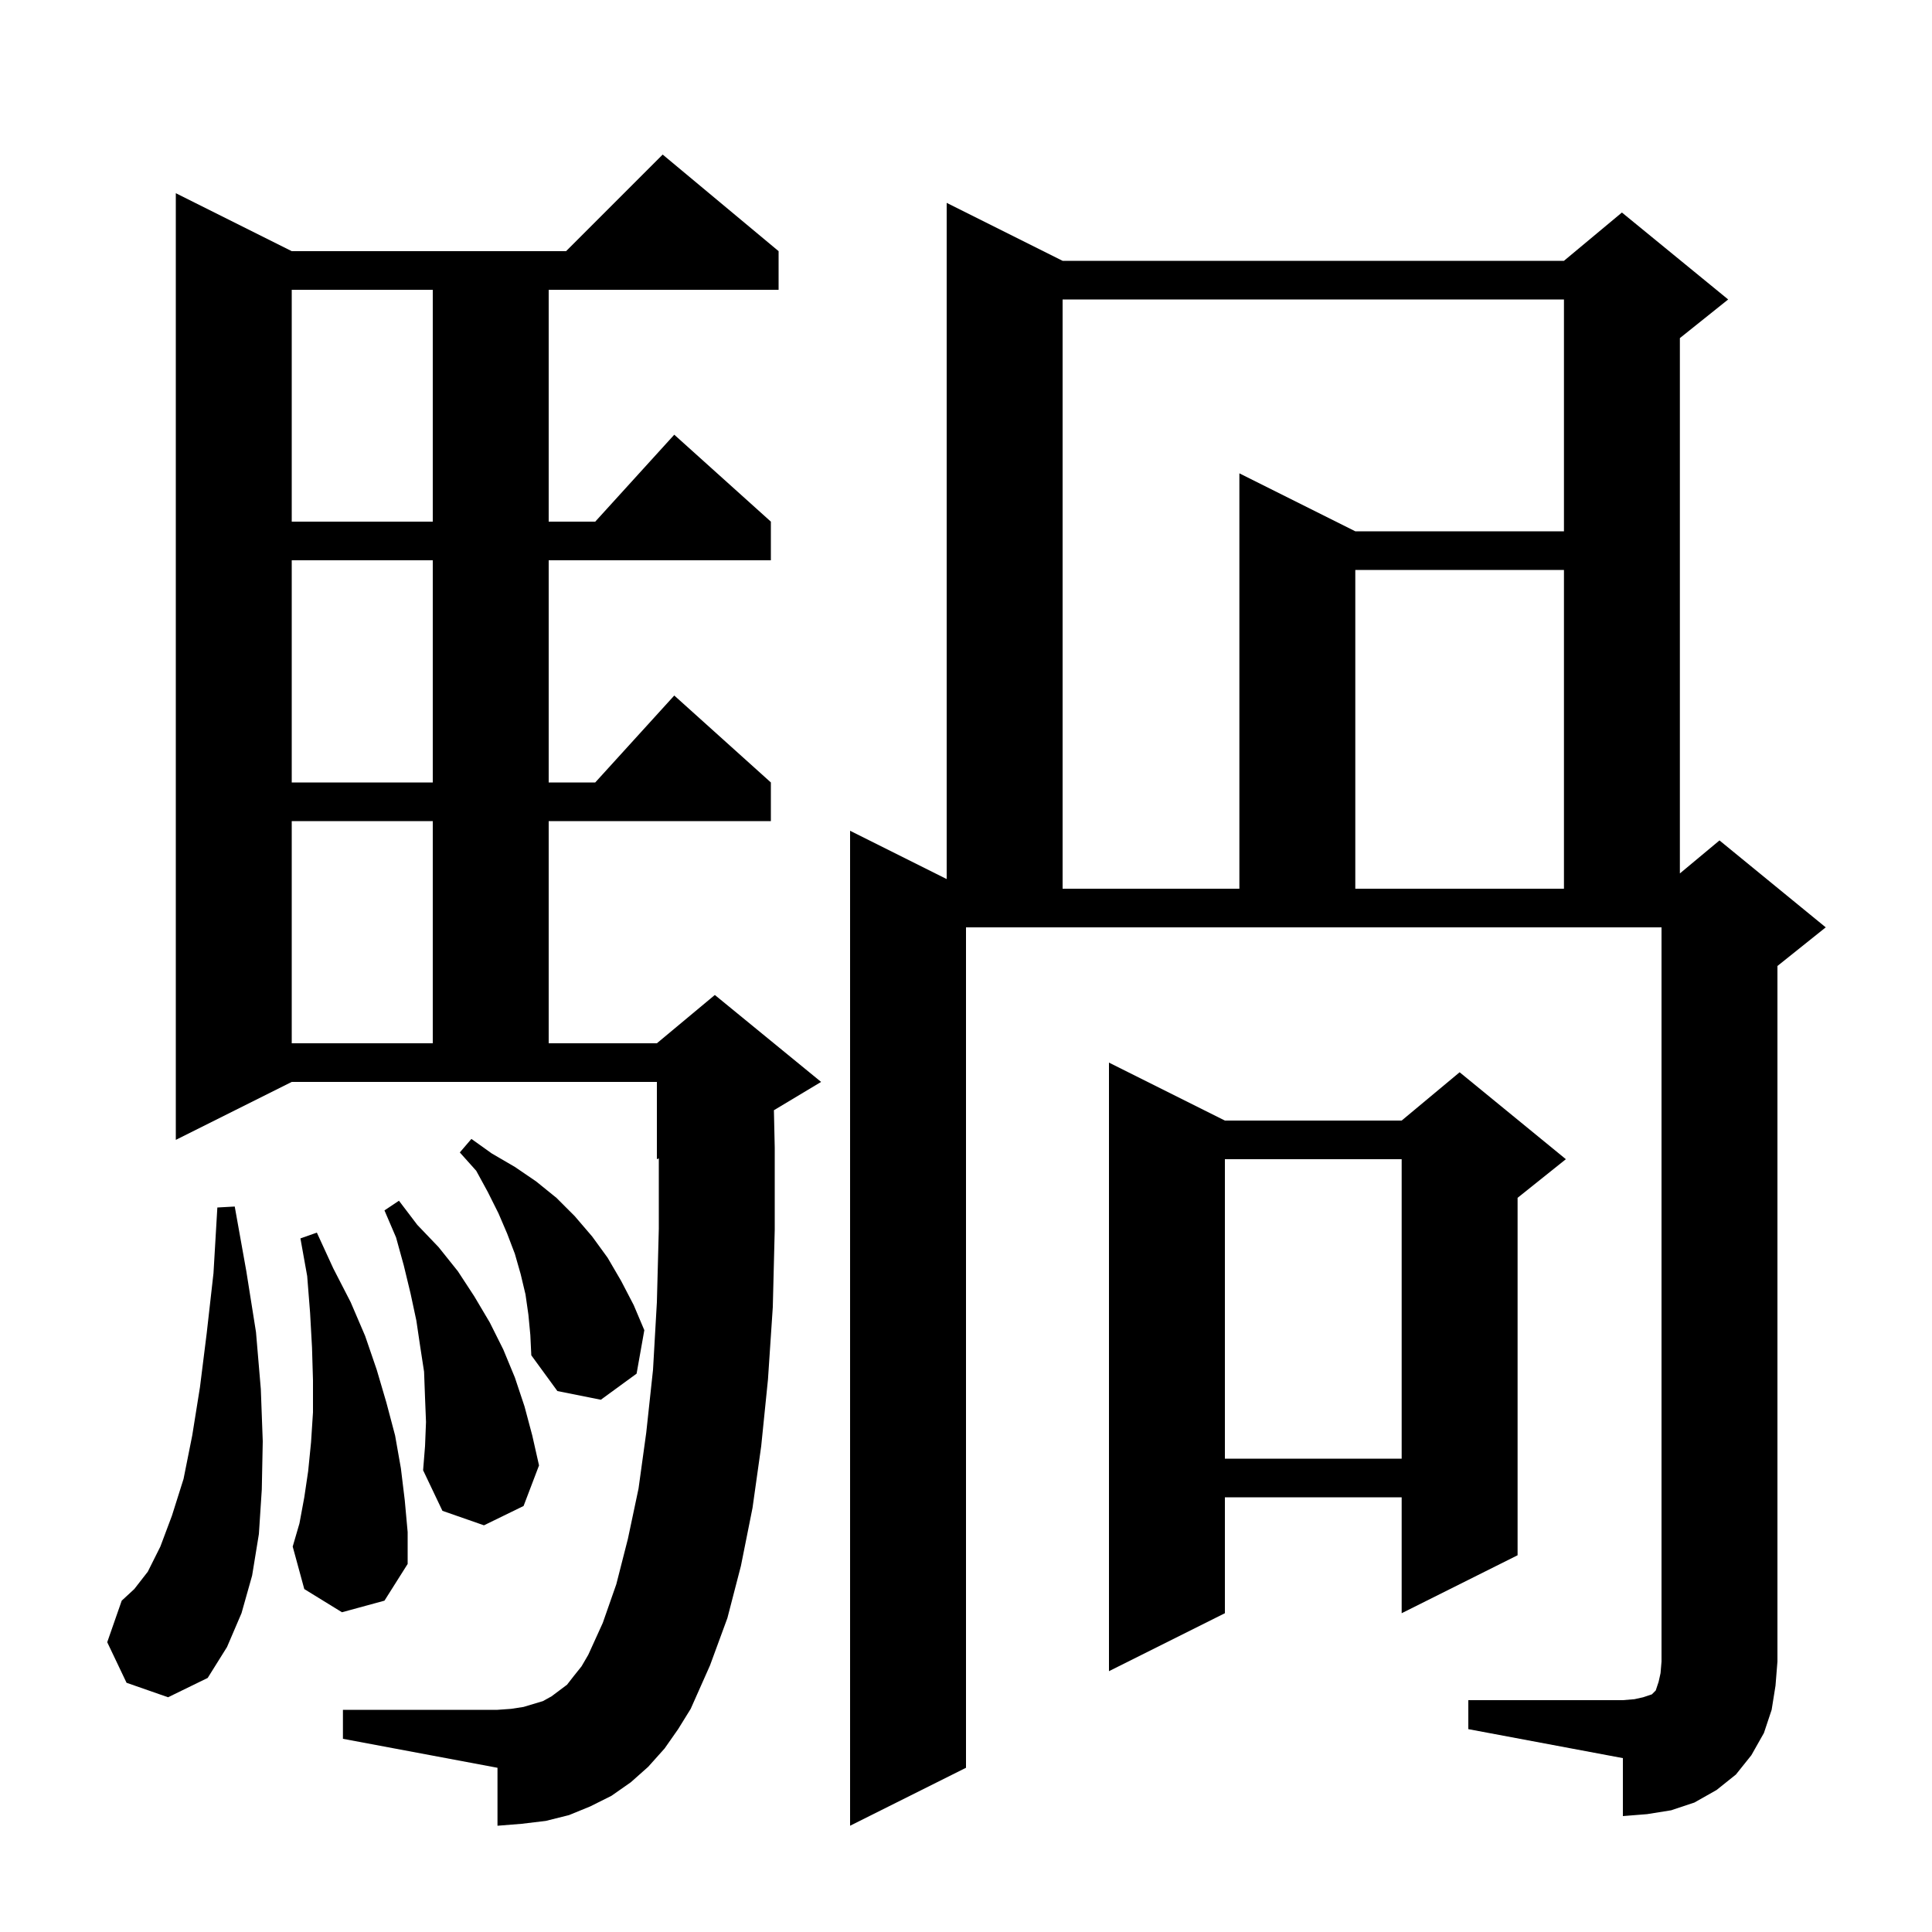 <svg xmlns="http://www.w3.org/2000/svg" xmlns:xlink="http://www.w3.org/1999/xlink" version="1.1" baseProfile="full" viewBox="0 0 200 200" width="200" height="200">
<g fill="black">
<path d="M 152.0 176.0 L 168.0 176.0 L 169.2 175.9 L 170.1 175.7 L 171.0 175.4 L 171.4 175.0 L 171.7 174.1 L 171.9 173.2 L 172.0 172.0 L 172.0 96.0 L 100.0 96.0 L 100.0 183.0 L 88.0 189.0 L 88.0 86.0 L 98.0 91.0 L 98.0 21.0 L 110.0 27.0 L 161.9 27.0 L 167.9 22.0 L 178.9 31.0 L 173.9 35.0 L 173.9 90.417 L 178.0 87.0 L 189.0 96.0 L 184.0 100.0 L 184.0 172.0 L 183.8 174.5 L 183.4 177.0 L 182.6 179.4 L 181.3 181.7 L 179.7 183.7 L 177.7 185.3 L 175.4 186.6 L 173.0 187.4 L 170.5 187.8 L 168.0 188.0 L 168.0 182.0 L 152.0 179.0 Z M 68.8 181.0 L 67.1 182.9 L 65.3 184.5 L 63.3 185.9 L 61.1 187.0 L 58.9 187.9 L 56.5 188.5 L 54.0 188.8 L 51.5 189.0 L 51.5 183.0 L 35.5 180.0 L 35.5 177.0 L 51.5 177.0 L 52.9 176.9 L 54.2 176.7 L 56.2 176.1 L 57.1 175.6 L 58.7 174.4 L 59.4 173.5 L 60.2 172.5 L 60.9 171.3 L 62.4 168.0 L 63.8 164.0 L 65.0 159.3 L 66.1 154.1 L 66.9 148.3 L 67.6 141.8 L 68.0 134.8 L 68.2 127.2 L 68.2 119.917 L 68.0 120.0 L 68.0 112.0 L 30.2 112.0 L 18.2 118.0 L 18.2 20.0 L 30.2 26.0 L 58.6 26.0 L 68.6 16.0 L 80.6 26.0 L 80.6 30.0 L 56.8 30.0 L 56.8 54.0 L 61.618 54.0 L 69.8 45.0 L 79.8 54.0 L 79.8 58.0 L 56.8 58.0 L 56.8 81.0 L 61.618 81.0 L 69.8 72.0 L 79.8 81.0 L 79.8 85.0 L 56.8 85.0 L 56.8 108.0 L 68.0 108.0 L 74.0 103.0 L 85.0 112.0 L 80.115 114.931 L 80.2 118.8 L 80.2 127.3 L 80.0 135.3 L 79.5 142.8 L 78.8 149.7 L 77.9 156.1 L 76.7 162.1 L 75.3 167.5 L 73.5 172.4 L 71.5 176.9 L 70.2 179.0 Z M 13.1 174.2 L 11.1 170.0 L 12.6 165.7 L 13.9 164.5 L 15.3 162.7 L 16.6 160.1 L 17.8 156.9 L 19.0 153.1 L 19.9 148.6 L 20.7 143.6 L 21.4 138.0 L 22.1 131.8 L 22.5 125.0 L 24.3 124.9 L 25.5 131.6 L 26.5 137.9 L 27.0 143.8 L 27.2 149.2 L 27.1 154.2 L 26.8 158.8 L 26.1 163.1 L 25.0 167.0 L 23.5 170.5 L 21.5 173.7 L 17.4 175.7 Z M 126.8 116.0 L 145.1 116.0 L 151.1 111.0 L 162.1 120.0 L 157.1 124.0 L 157.1 161.0 L 145.1 167.0 L 145.1 155.0 L 126.8 155.0 L 126.8 167.0 L 114.8 173.0 L 114.8 110.0 Z M 35.4 166.9 L 31.5 164.5 L 30.3 160.1 L 31.0 157.7 L 31.5 155.0 L 31.9 152.3 L 32.2 149.3 L 32.4 146.2 L 32.4 142.9 L 32.3 139.5 L 32.1 135.9 L 31.8 132.1 L 31.1 128.2 L 32.8 127.6 L 34.5 131.3 L 36.3 134.8 L 37.8 138.3 L 39.0 141.8 L 40.0 145.2 L 40.9 148.6 L 41.5 152.0 L 41.9 155.3 L 42.2 158.6 L 42.2 161.9 L 39.8 165.7 Z M 44.1 147.2 L 44.0 144.7 L 43.9 142.0 L 43.5 139.4 L 43.1 136.7 L 42.5 133.9 L 41.8 131.0 L 41.0 128.1 L 39.8 125.3 L 41.3 124.3 L 43.2 126.8 L 45.4 129.1 L 47.4 131.6 L 49.1 134.2 L 50.7 136.9 L 52.1 139.7 L 53.3 142.6 L 54.3 145.6 L 55.1 148.6 L 55.8 151.7 L 54.2 155.9 L 50.1 157.9 L 45.8 156.4 L 43.8 152.2 L 44.0 149.7 Z M 126.8 120.0 L 126.8 151.0 L 145.1 151.0 L 145.1 120.0 Z M 54.7 136.1 L 54.4 134.0 L 53.9 131.9 L 53.3 129.8 L 52.5 127.7 L 51.6 125.6 L 50.5 123.4 L 49.3 121.2 L 47.6 119.3 L 48.8 117.9 L 50.9 119.4 L 53.3 120.8 L 55.5 122.3 L 57.6 124.0 L 59.5 125.9 L 61.3 128.0 L 62.9 130.2 L 64.3 132.6 L 65.6 135.1 L 66.7 137.7 L 65.9 142.2 L 62.2 144.9 L 57.7 144.0 L 55.0 140.3 L 54.9 138.2 Z M 30.2 85.0 L 30.2 108.0 L 44.8 108.0 L 44.8 85.0 Z M 110.0 31.0 L 110.0 92.0 L 128.3 92.0 L 128.3 49.0 L 140.3 55.0 L 161.9 55.0 L 161.9 31.0 Z M 140.3 59.0 L 140.3 92.0 L 161.9 92.0 L 161.9 59.0 Z M 30.2 58.0 L 30.2 81.0 L 44.8 81.0 L 44.8 58.0 Z M 30.2 30.0 L 30.2 54.0 L 44.8 54.0 L 44.8 30.0 Z " />
</g>
</svg>
